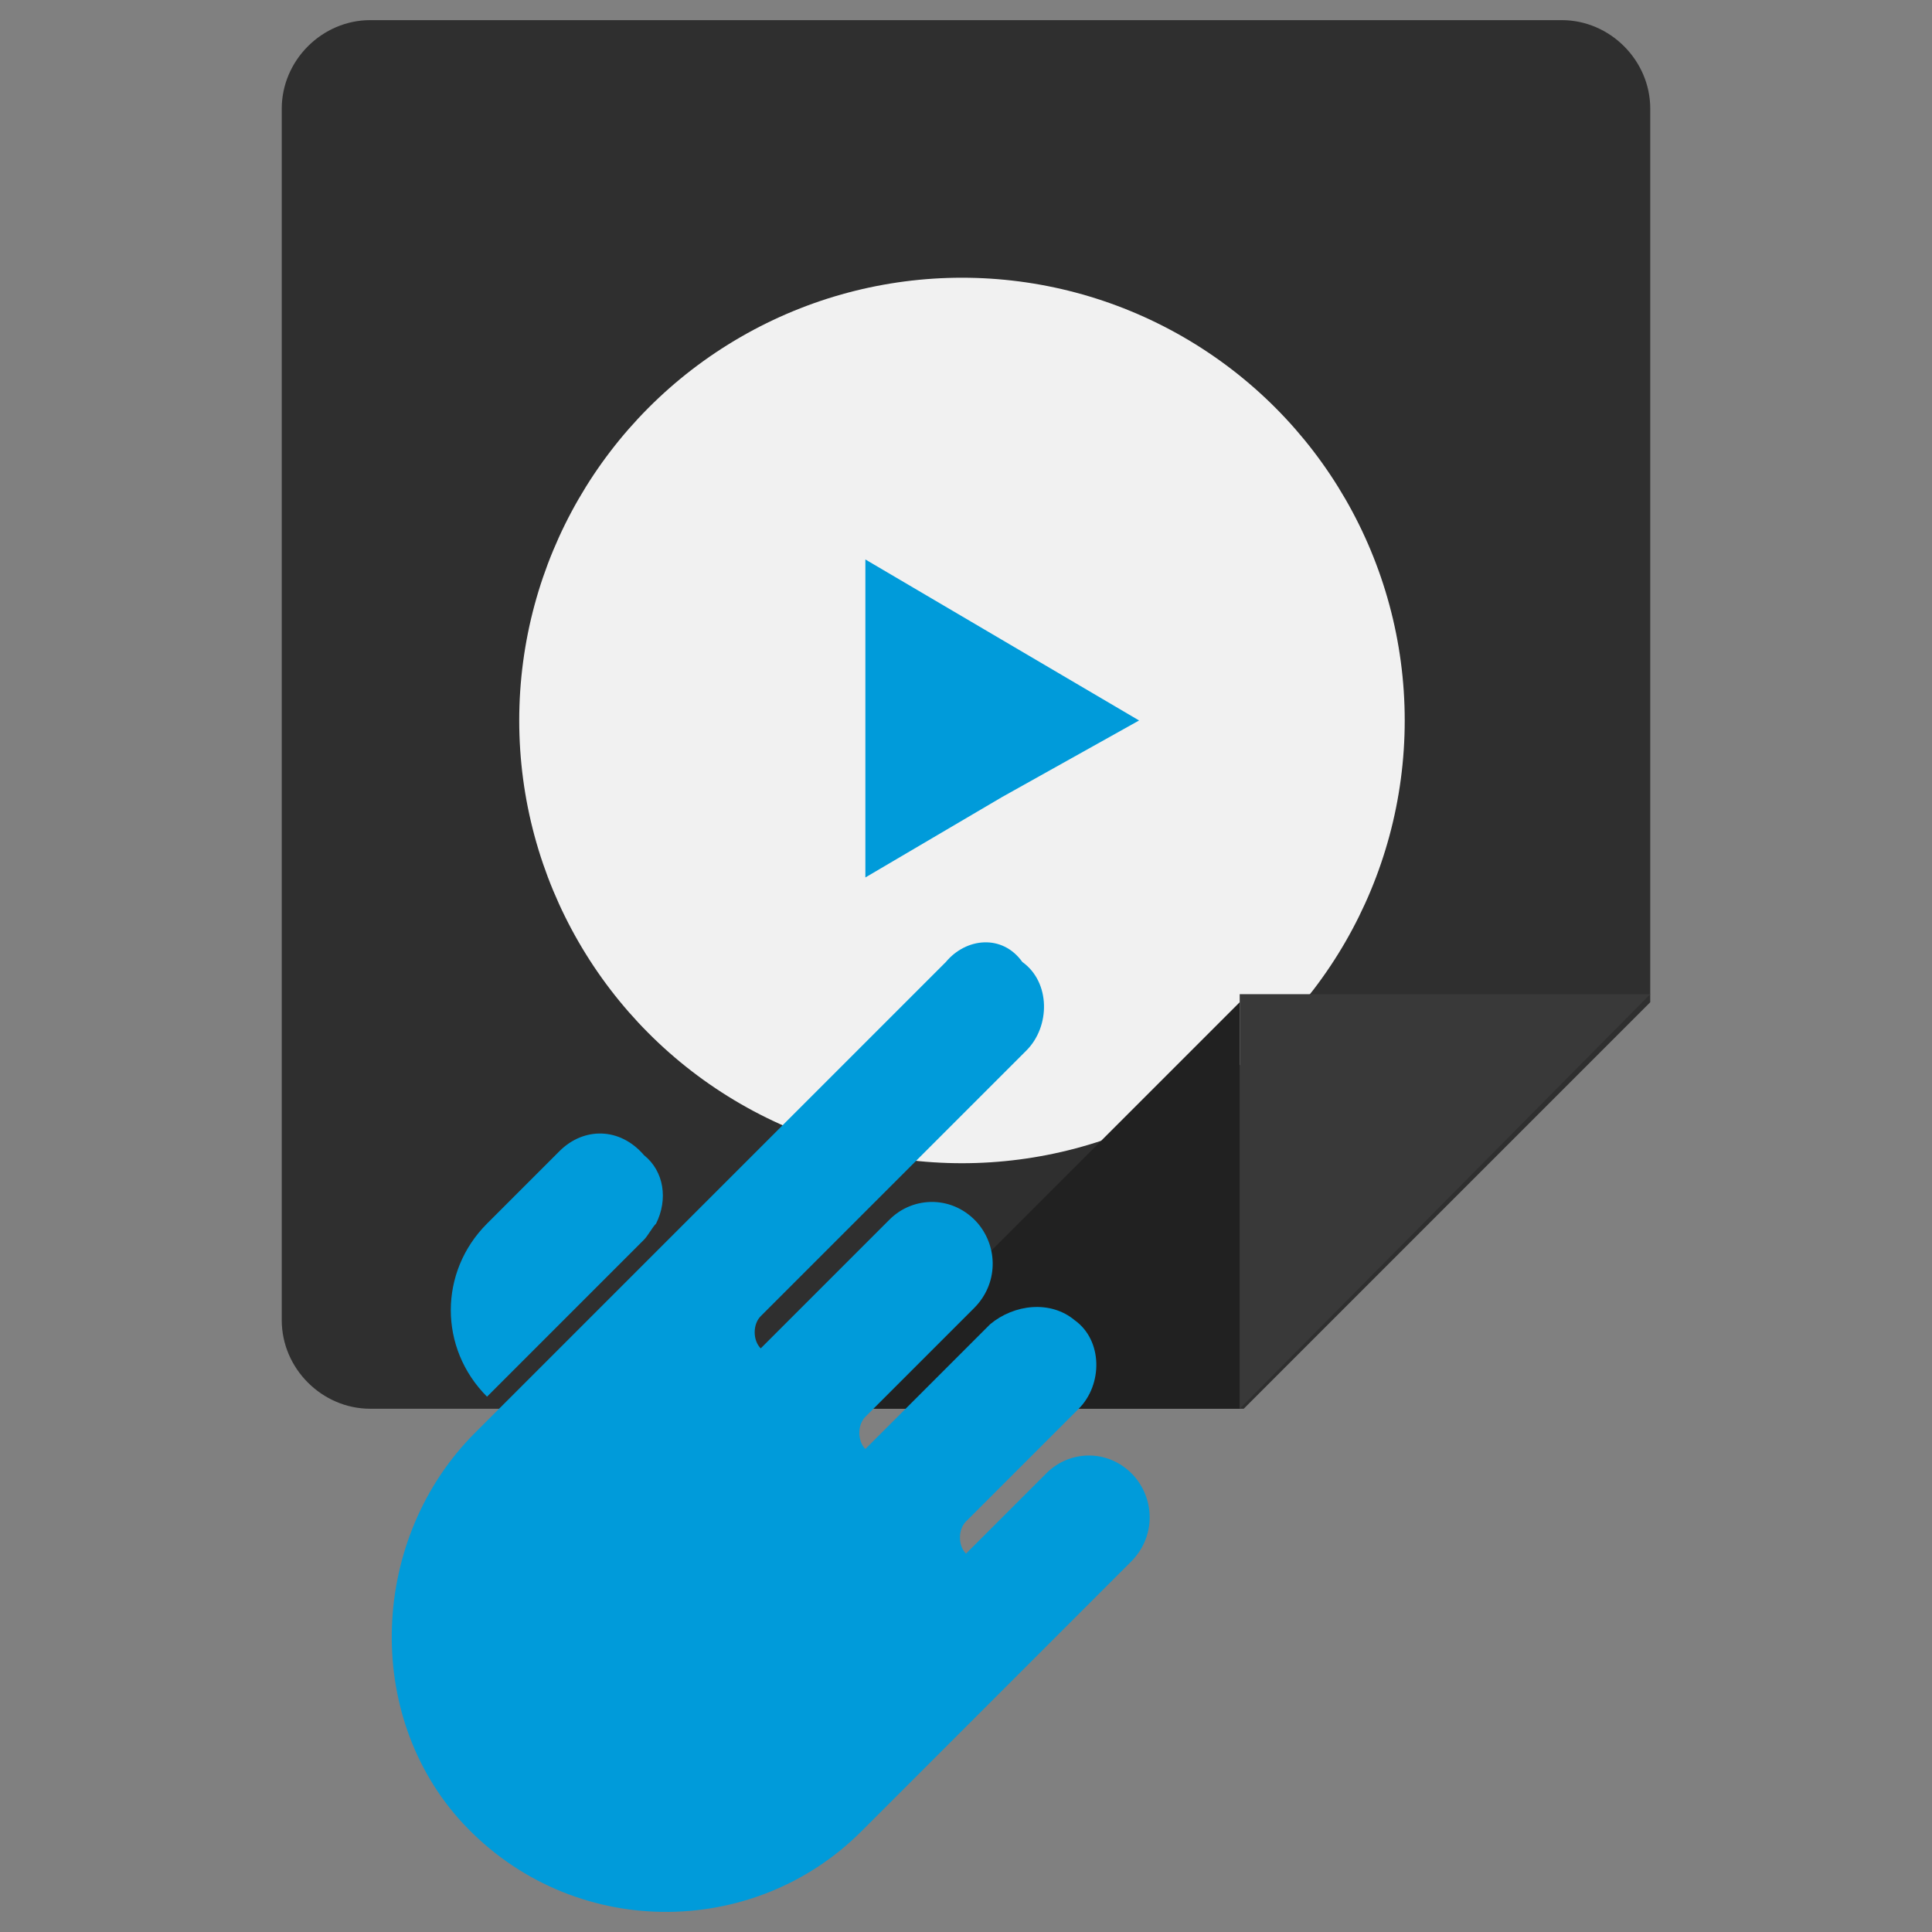 <?xml version="1.0" encoding="utf-8"?>
<!-- Generator: Adobe Illustrator 17.1.0, SVG Export Plug-In . SVG Version: 6.00 Build 0)  -->
<!DOCTYPE svg PUBLIC "-//W3C//DTD SVG 1.1//EN" "http://www.w3.org/Graphics/SVG/1.1/DTD/svg11.dtd">
<svg version="1.1" id="Layer_1" xmlns="http://www.w3.org/2000/svg" xmlns:xlink="http://www.w3.org/1999/xlink" x="0px" y="0px"
	 viewBox="0 0 48 48" enable-background="new 0 0 48 48" xml:space="preserve">
<rect x="0" y="0" width="48" height="48" fill="#808080" stroke="none"/>
<g>
	<path fill="#2F2F2F" d="M7,2.7v30.1C7,34,8,35,9.2,35h21.7L41,24.9V2.7c0-1.2-1-2.2-2.2-2.2H9.2C8,0.5,7,1.5,7,2.7z"/>
	<circle fill="#F1F1F1" cx="23.9" cy="17.9" r="11"/>
	<polygon fill="#009BDA" points="28.3,17.9 24.9,19.8 21.5,21.8 21.5,17.9 21.5,13.9 24.9,15.9 	"/>
	<polygon fill="#212121" points="20.7,35 30.8,24.9 30.8,35 	"/>
	<polygon fill="#393939" points="30.8,35 30.8,29.9 30.8,24.7 41,24.7 	"/>
	<g>
		<path fill="#009BDA" d="M23.5,23.9l-6.9,6.9l-1.1,1.1l-3.7,3.7c-2.6,2.6-2.8,7-0.3,9.7c2.7,2.9,7.2,2.9,9.9,0.2l1.4-1.4l3.4-3.4
			l1.9-1.9c0.6-0.6,0.6-1.5,0.1-2.1c-0.6-0.7-1.6-0.7-2.2-0.1l-2,2l0,0c-0.2-0.2-0.2-0.6,0-0.8l2.8-2.8c0.6-0.6,0.6-1.7-0.1-2.2
			c-0.6-0.5-1.5-0.4-2.1,0.1l-3.1,3.1l0,0c-0.2-0.2-0.2-0.6,0-0.8l2.7-2.7c0.6-0.6,0.6-1.5,0.1-2.1c-0.6-0.7-1.6-0.7-2.2-0.1
			l-3.2,3.2l0,0c-0.2-0.2-0.2-0.6,0-0.8l6.6-6.6c0.6-0.6,0.6-1.7-0.1-2.2C24.9,23.2,24,23.3,23.5,23.9z"/>
		<path fill="#009BDA" d="M13.9,28.6l-1.8,1.8c-1.2,1.2-1.2,3.1,0,4.3l3.9-3.9c0.1-0.1,0.2-0.3,0.3-0.4c0.3-0.6,0.2-1.3-0.3-1.7
			C15.4,28,14.5,28,13.9,28.6z"/>
	</g>
</g>
</svg>
